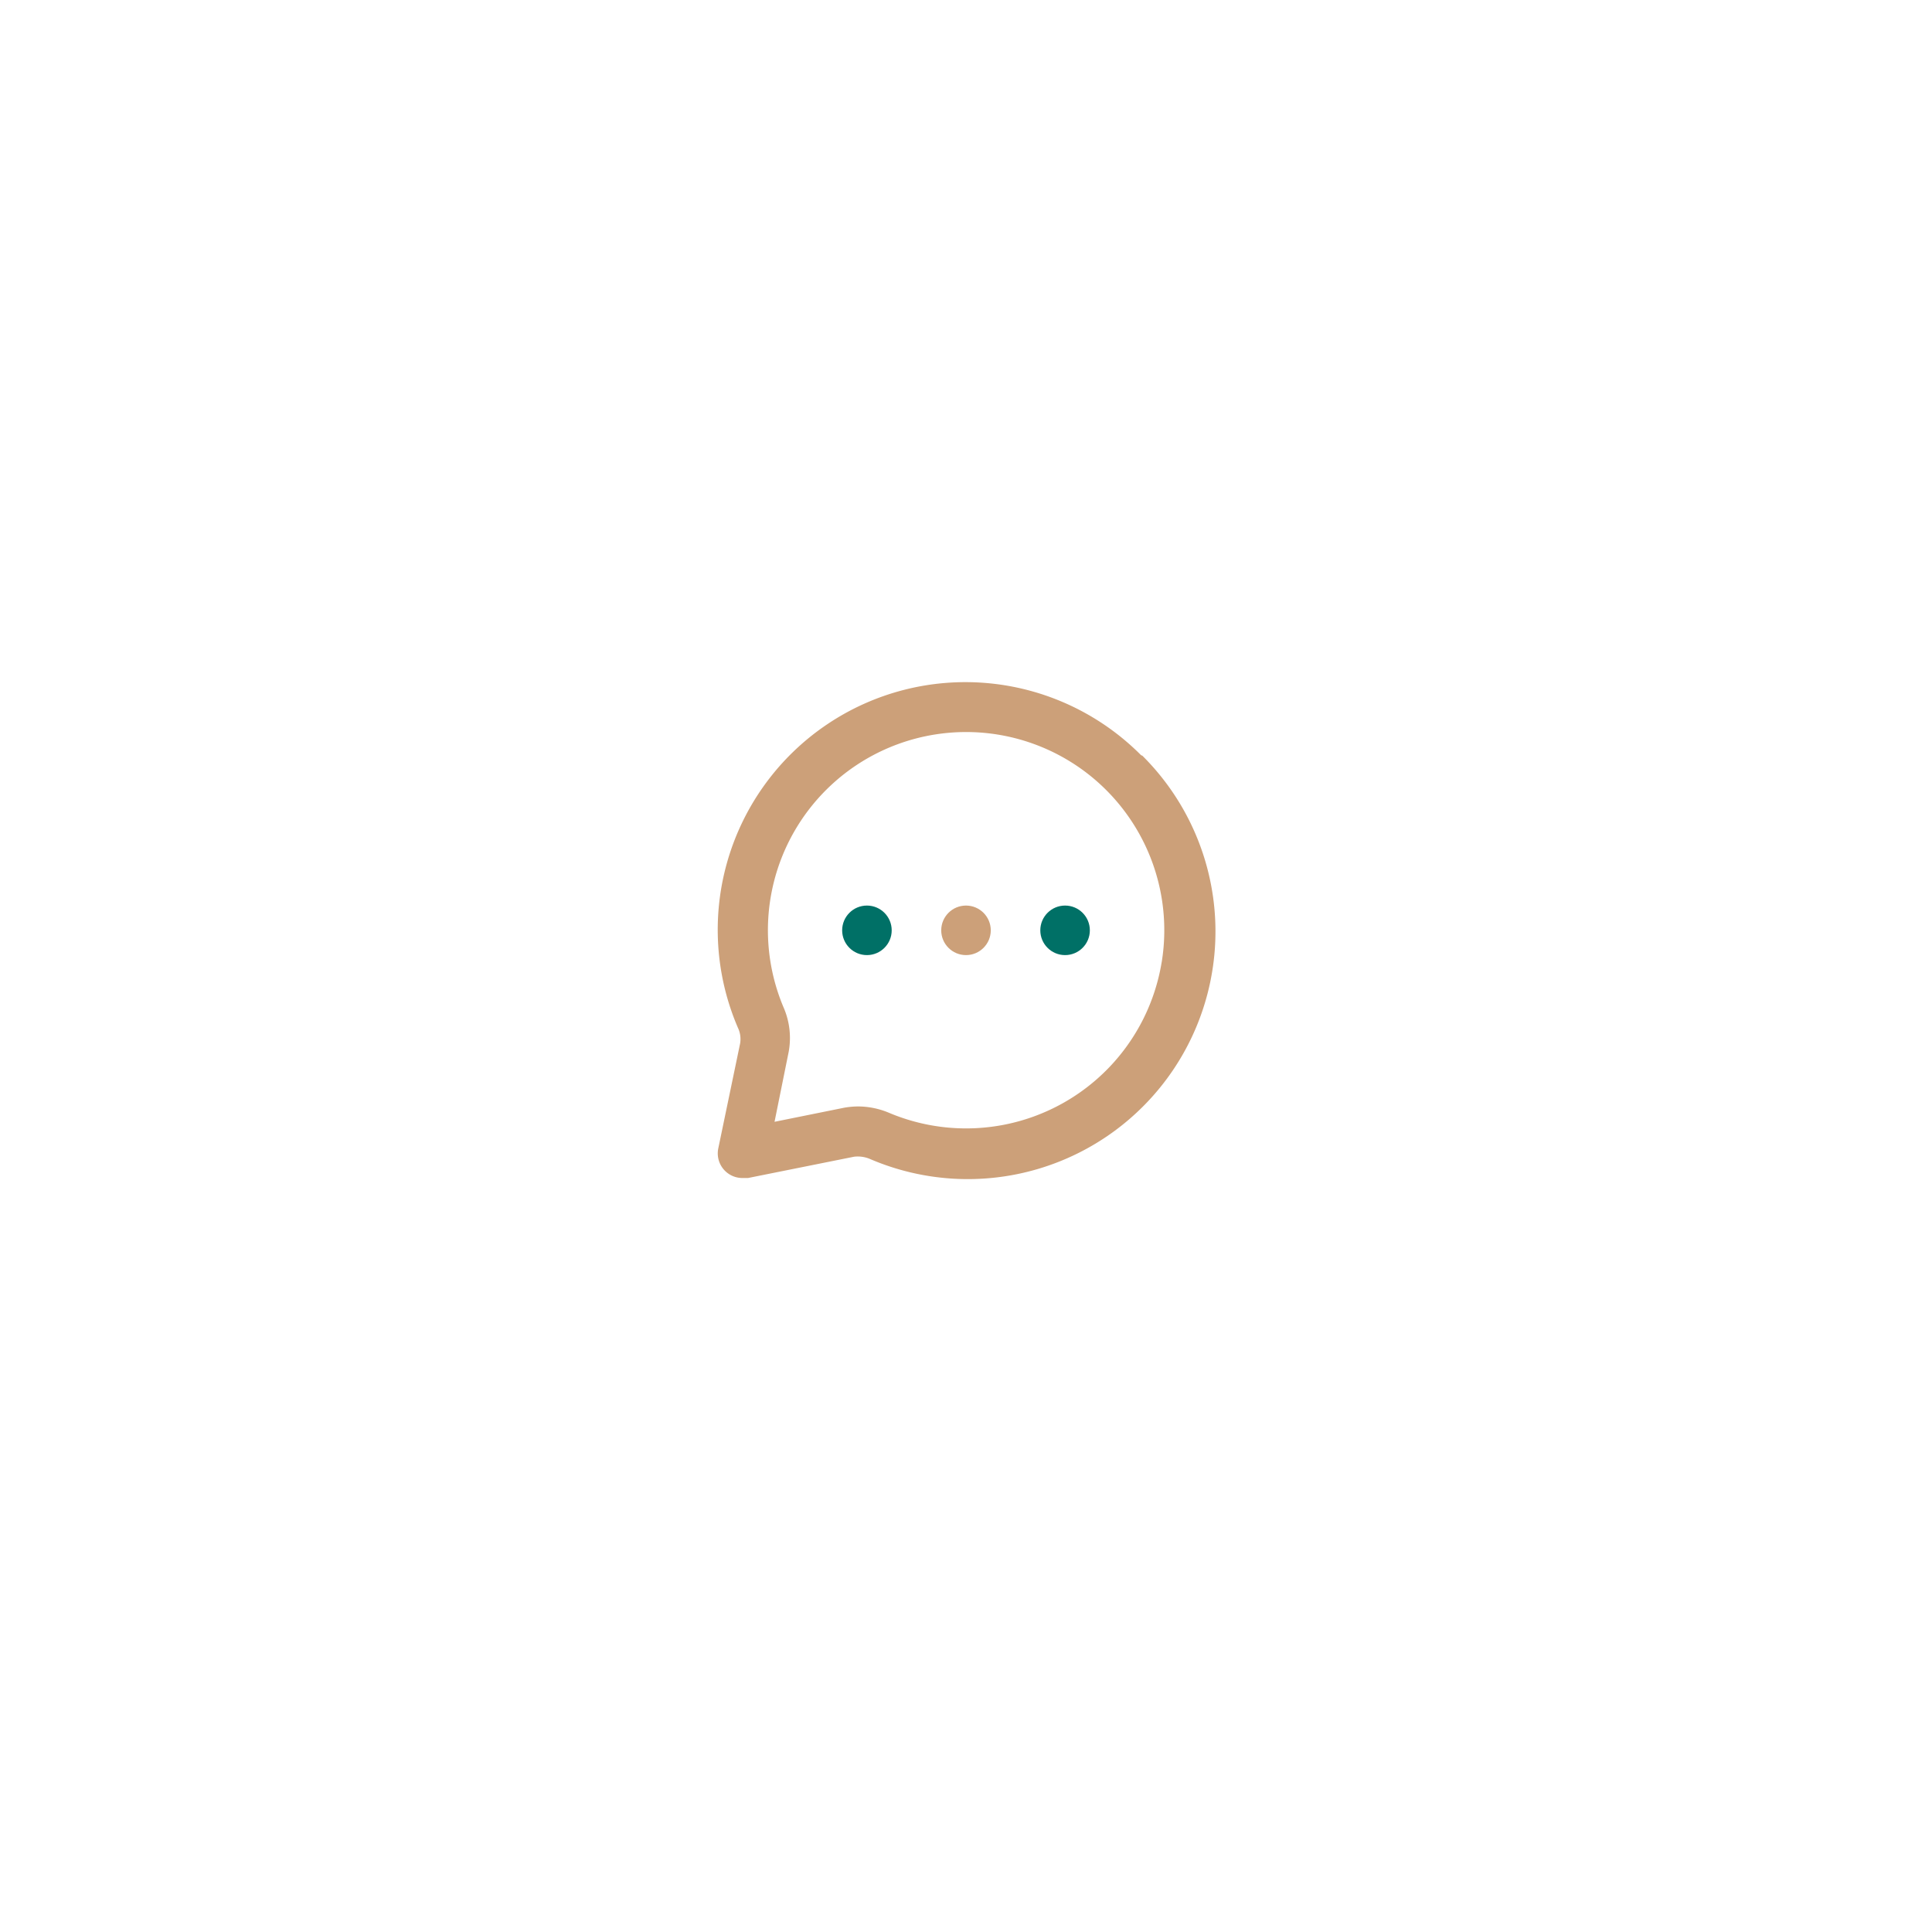<svg xmlns="http://www.w3.org/2000/svg" xmlns:xlink="http://www.w3.org/1999/xlink" width="325" height="325" viewBox="0 0 325 325">
  <defs>
    <filter id="Rectangle_11950" x="0" y="0" width="325" height="325" filterUnits="userSpaceOnUse">
      <feOffset dy="6" input="SourceAlpha"/>
      <feGaussianBlur stdDeviation="12.5" result="blur"/>
      <feFlood flood-color="#007066" flood-opacity="0.102"/>
      <feComposite operator="in" in2="blur"/>
      <feComposite in="SourceGraphic"/>
    </filter>
  </defs>
  <g id="FAQSIcon" transform="translate(-103.5 -486.5)">
    <g transform="matrix(1, 0, 0, 1, 103.5, 486.5)" filter="url(#Rectangle_11950)">
      <rect id="Rectangle_11950-2" data-name="Rectangle 11950" width="250" height="250" rx="125" transform="translate(37.5 31.5)" fill="#fff"/>
    </g>
    <g id="message-circle-outline" transform="translate(228 605)">
      <g id="message-circle-outline-2" data-name="message-circle-outline" transform="translate(-12 -12)">
        <g id="message-circle">
          <rect id="Rectangle_11948" data-name="Rectangle 11948" width="100" height="100" opacity="0"/>
          <circle id="Ellipse_236" data-name="Ellipse 236" cx="4.167" cy="4.167" r="4.167" transform="translate(45.833 45.833)" fill="#cca079"/>
          <circle id="Ellipse_237" data-name="Ellipse 237" cx="4.167" cy="4.167" r="4.167" transform="translate(62.5 45.833)" fill="#007066"/>
          <circle id="Ellipse_238" data-name="Ellipse 238" cx="4.167" cy="4.167" r="4.167" transform="translate(29.167 45.833)" fill="#007066"/>
          <path id="Path_57563" data-name="Path 57563" d="M73.2,14.278A41.667,41.667,0,0,0,5.371,60.112a4.417,4.417,0,0,1,.375,2.667L2.079,80.4a4.141,4.141,0,0,0,4.167,5h.833L24.913,81.82a5.25,5.25,0,0,1,2.667.375A41.667,41.667,0,0,0,73.413,14.362Zm3.458,34.833A33.333,33.333,0,0,1,30.829,74.445a13.584,13.584,0,0,0-5.208-1.083,14.291,14.291,0,0,0-2.333.208l-11.75,2.375L13.913,64.2a12.875,12.875,0,0,0-.875-7.542,33.339,33.339,0,1,1,63.625-7.542Z" transform="translate(6.254 6.263)" fill="#cca079"/>
        </g>
      </g>
    </g>
  </g>
</svg>
